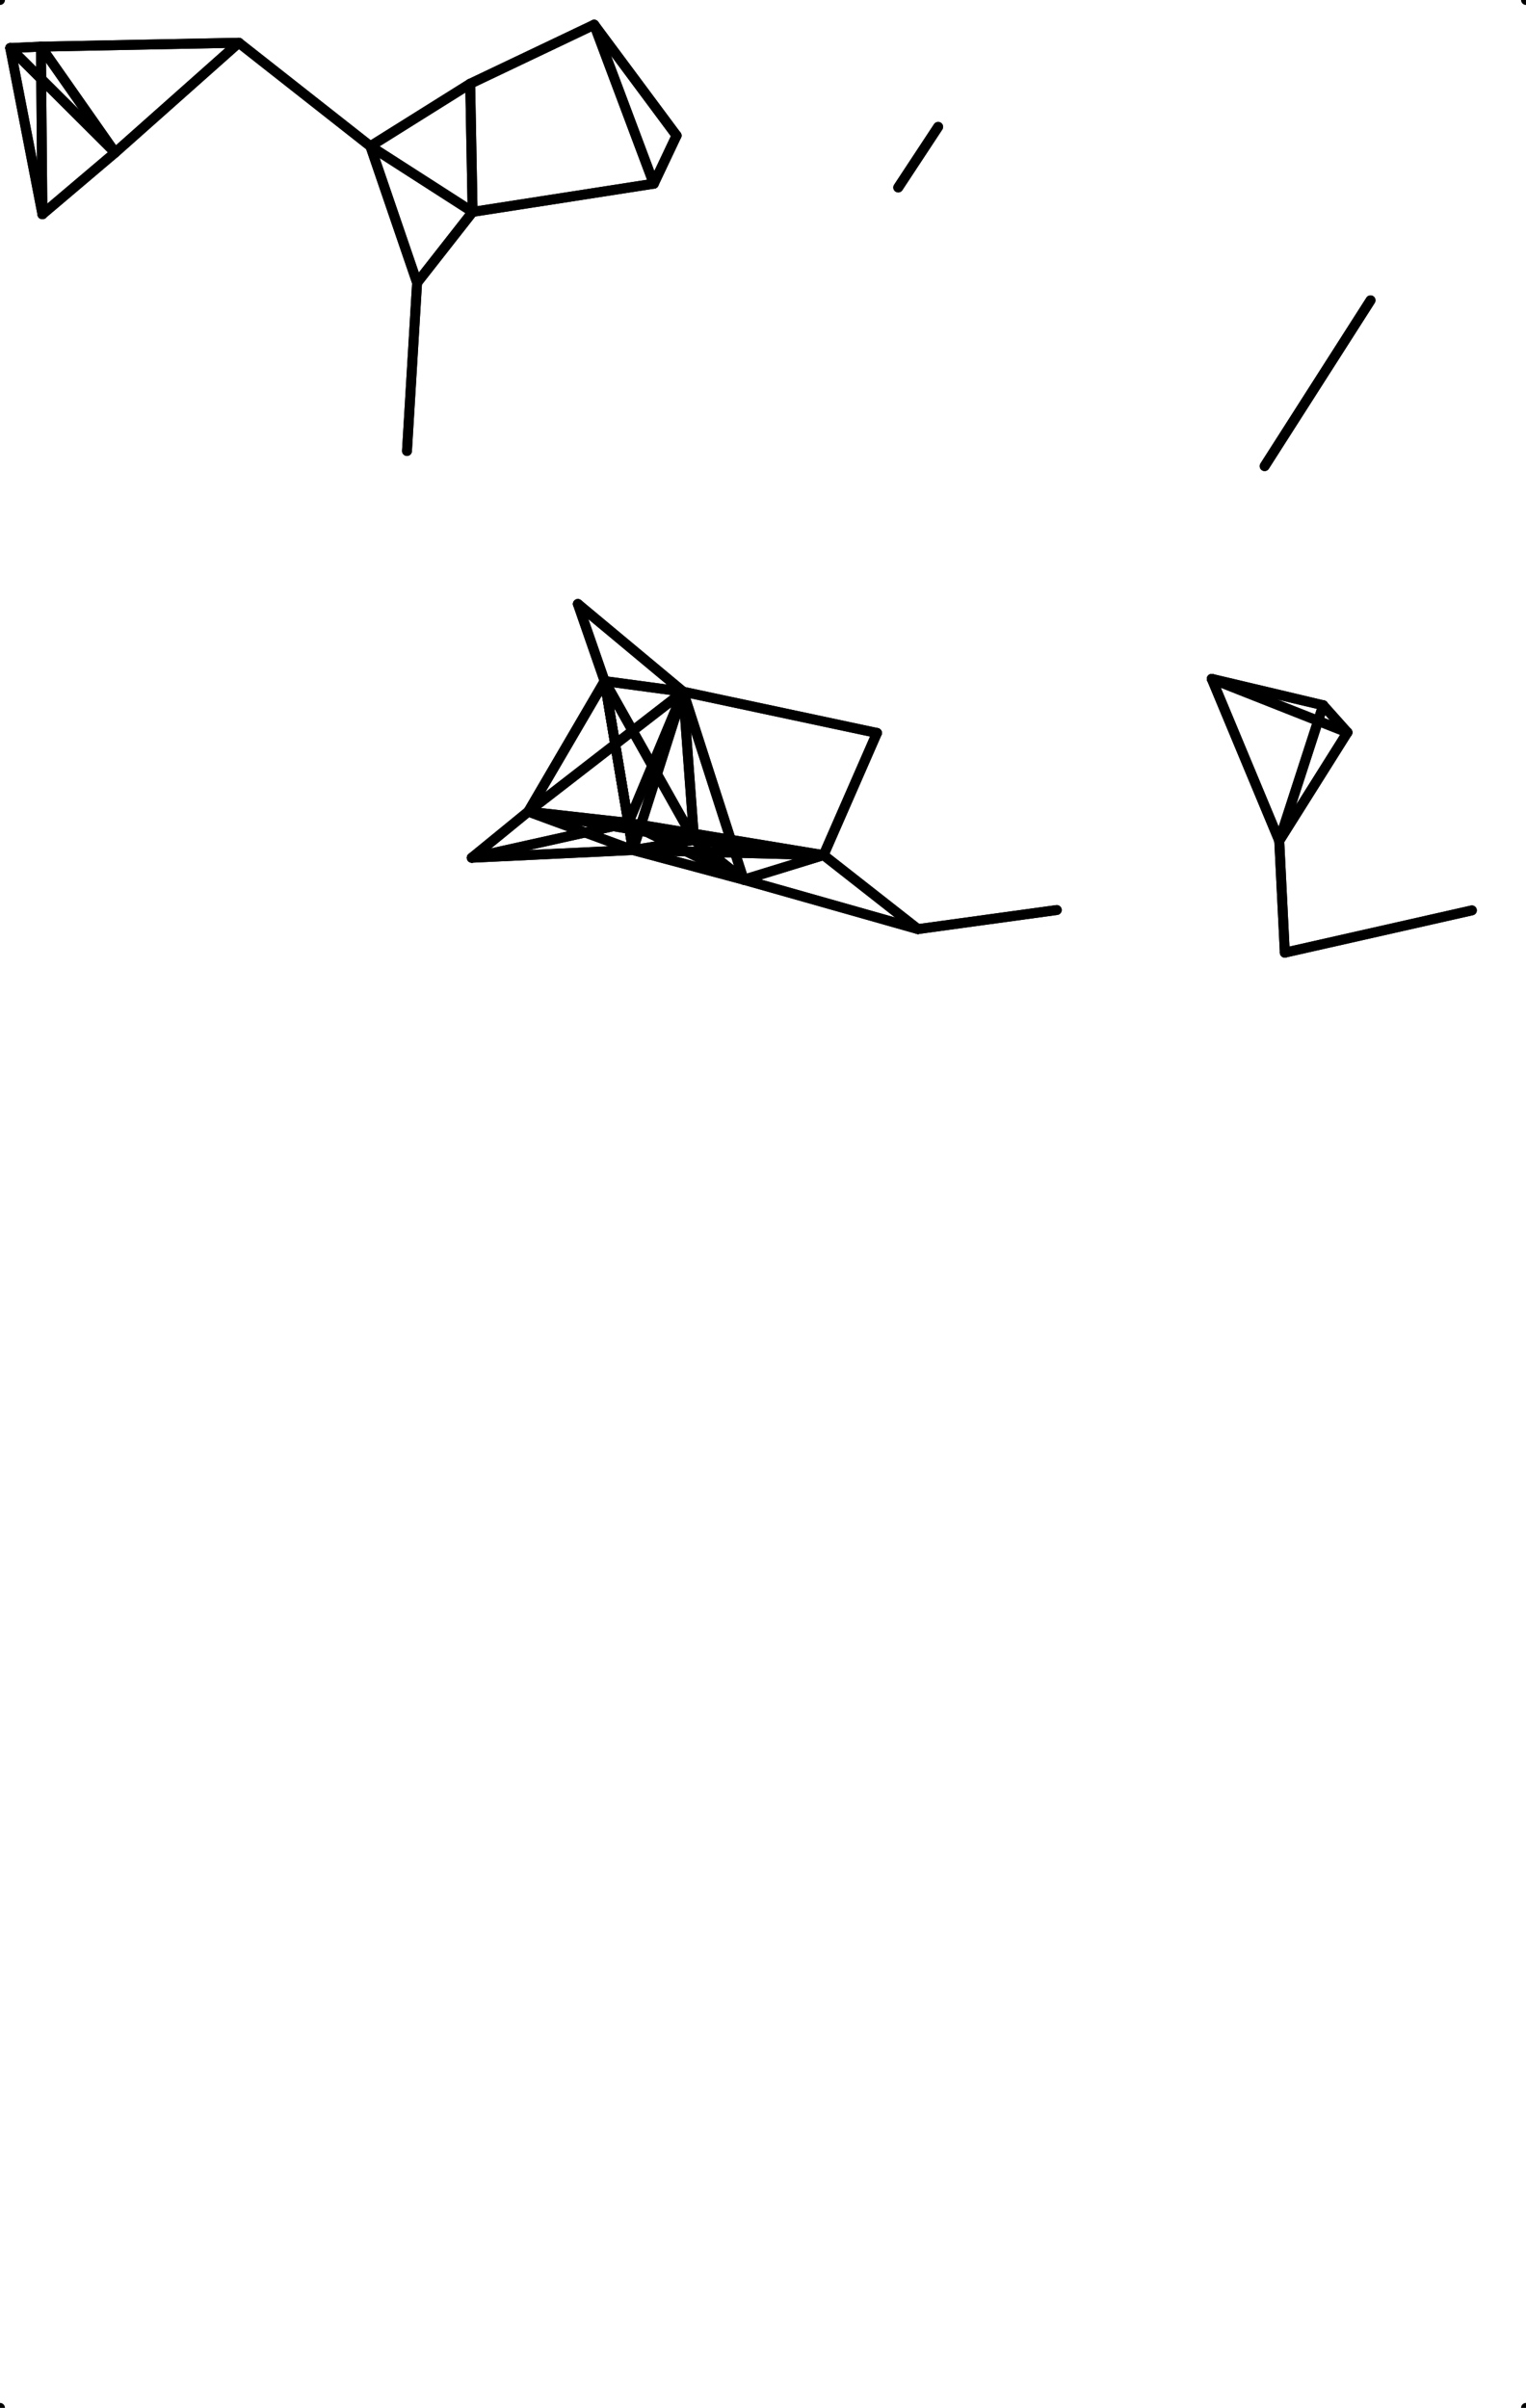 <?xml version="1.0"?>
<!DOCTYPE svg PUBLIC '-//W3C//DTD SVG 1.0//EN'
          'http://www.w3.org/TR/2001/REC-SVG-20010904/DTD/svg10.dtd'>
<svg xmlns:xlink="http://www.w3.org/1999/xlink" style="fill-opacity:1; color-rendering:auto; color-interpolation:auto; text-rendering:auto; stroke:black; stroke-linecap:square; stroke-miterlimit:10; shape-rendering:auto; stroke-opacity:1; fill:black; stroke-dasharray:none; font-weight:normal; stroke-width:1; font-family:'Dialog'; font-style:normal; stroke-linejoin:miter; font-size:12px; stroke-dashoffset:0; image-rendering:auto;" width="154" height="243" xmlns="http://www.w3.org/2000/svg"
><!--Generated by the Batik Graphics2D SVG Generator--><defs id="genericDefs"
  /><g
  ><g style="stroke-linecap:round;"
    ><line y2="85.788" style="fill:none;" x1="75.05" x2="63.873" y1="88.781"
    /></g
    ><g style="stroke-linecap:round;"
    ><line y2="69.805" style="fill:none;" x1="75.05" x2="68.942" y1="88.781"
      /><line y2="83.043" style="fill:none;" x1="75.05" x2="63.414" y1="88.781"
      /><line y2="93.765" style="fill:none;" x1="75.05" x2="92.635" y1="88.781"
      /><line y2="84.779" style="fill:none;" x1="75.05" x2="70.051" y1="88.781"
      /><line y2="86.298" style="fill:none;" x1="75.05" x2="83.113" y1="88.781"
      /><line y2="47.041" style="fill:none;" x1="138.313" x2="127.623" y1="30.307"
      /><line y2="2.494" style="fill:none;" x1="47.451" x2="59.962" y1="8.451"
      /><line y2="14.758" style="fill:none;" x1="47.451" x2="37.379" y1="8.451"
      /><line y2="21.385" style="fill:none;" x1="47.451" x2="47.696" y1="8.451"
      /><line y2="21.62" style="fill:none;" x1="11.619" x2="4.281" y1="15.402"
      /><line y2="4.709" style="fill:none;" x1="11.619" x2="4.128" y1="15.402"
      /><line y2="4.314" style="fill:none;" x1="11.619" x2="24.099" y1="15.402"
      /><line y2="4.849" style="fill:none;" x1="11.619" x2="1.033" y1="15.402"
      /><line y2="85.788" style="fill:none;" x1="53.313" x2="63.873" y1="81.908"
      /><line y2="69.805" style="fill:none;" x1="53.313" x2="68.942" y1="81.908"
      /><line y2="83.043" style="fill:none;" x1="53.313" x2="63.414" y1="81.908"
      /><line y2="86.563" style="fill:none;" x1="53.313" x2="47.612" y1="81.908"
      /><line y2="84.779" style="fill:none;" x1="53.313" x2="70.051" y1="81.908"
      /><line y2="68.734" style="fill:none;" x1="53.313" x2="61.016" y1="81.908"
      /><line y2="2.494" style="fill:none;" x1="68.276" x2="59.962" y1="13.683"
      /><line y2="18.539" style="fill:none;" x1="68.276" x2="65.979" y1="13.683"
      /><line y2="30.307" style="fill:none;" x1="127.623" x2="138.313" y1="47.041"
      /><line y2="84.856" style="fill:none;" x1="135.977" x2="129.099" y1="73.916"
      /><line y2="71.175" style="fill:none;" x1="135.977" x2="133.531" y1="73.916"
      /><line y2="68.511" style="fill:none;" x1="135.977" x2="122.289" y1="73.916"
      /><line y2="15.402" style="fill:none;" x1="4.281" x2="11.619" y1="21.62"
      /><line y2="4.709" style="fill:none;" x1="4.281" x2="4.128" y1="21.62"
      /><line y2="4.849" style="fill:none;" x1="4.281" x2="1.033" y1="21.62"
      /><line y2="88.781" style="fill:none;" x1="63.873" x2="75.05" y1="85.788"
      /><line y2="81.908" style="fill:none;" x1="63.873" x2="53.313" y1="85.788"
      /><line y2="69.805" style="fill:none;" x1="63.873" x2="68.942" y1="85.788"
      /><line y2="83.043" style="fill:none;" x1="63.873" x2="63.414" y1="85.788"
      /><line y2="86.563" style="fill:none;" x1="63.873" x2="47.612" y1="85.788"
      /><line y2="84.779" style="fill:none;" x1="63.873" x2="70.051" y1="85.788"
      /><line y2="86.298" style="fill:none;" x1="63.873" x2="83.113" y1="85.788"
      /><line y2="68.734" style="fill:none;" x1="63.873" x2="61.016" y1="85.788"
      /><line y2="73.916" style="fill:none;" x1="129.099" x2="135.977" y1="84.856"
      /><line y2="96.142" style="fill:none;" x1="129.099" x2="129.661" y1="84.856"
      /><line y2="71.175" style="fill:none;" x1="129.099" x2="133.531" y1="84.856"
      /><line y2="68.511" style="fill:none;" x1="129.099" x2="122.289" y1="84.856"
      /><line y2="96.142" style="fill:none;" x1="148.539" x2="129.661" y1="91.874"
      /><line y2="88.781" style="fill:none;" x1="68.942" x2="75.05" y1="69.805"
      /><line y2="81.908" style="fill:none;" x1="68.942" x2="53.313" y1="69.805"
      /><line y2="85.788" style="fill:none;" x1="68.942" x2="63.873" y1="69.805"
      /><line y2="83.043" style="fill:none;" x1="68.942" x2="63.414" y1="69.805"
      /><line y2="73.969" style="fill:none;" x1="68.942" x2="88.502" y1="69.805"
      /><line y2="60.955" style="fill:none;" x1="68.942" x2="58.319" y1="69.805"
      /><line y2="84.779" style="fill:none;" x1="68.942" x2="70.051" y1="69.805"
      /><line y2="68.734" style="fill:none;" x1="68.942" x2="61.016" y1="69.805"
      /><line y2="88.781" style="fill:none;" x1="63.414" x2="75.05" y1="83.043"
      /><line y2="81.908" style="fill:none;" x1="63.414" x2="53.313" y1="83.043"
      /><line y2="85.788" style="fill:none;" x1="63.414" x2="63.873" y1="83.043"
      /><line y2="69.805" style="fill:none;" x1="63.414" x2="68.942" y1="83.043"
      /><line y2="86.563" style="fill:none;" x1="63.414" x2="47.612" y1="83.043"
      /><line y2="84.779" style="fill:none;" x1="63.414" x2="70.051" y1="83.043"
      /><line y2="86.298" style="fill:none;" x1="63.414" x2="83.113" y1="83.043"
      /><line y2="68.734" style="fill:none;" x1="63.414" x2="61.016" y1="83.043"
      /><line y2="81.908" style="fill:none;" x1="47.612" x2="53.313" y1="86.563"
      /><line y2="85.788" style="fill:none;" x1="47.612" x2="63.873" y1="86.563"
      /><line y2="83.043" style="fill:none;" x1="47.612" x2="63.414" y1="86.563"
      /><line y2="93.765" style="fill:none;" x1="106.648" x2="92.635" y1="91.838"
      /><line y2="8.451" style="fill:none;" x1="59.962" x2="47.451" y1="2.494"
      /><line y2="13.683" style="fill:none;" x1="59.962" x2="68.276" y1="2.494"
      /><line y2="18.539" style="fill:none;" x1="59.962" x2="65.979" y1="2.494"
      /><line y2="8.451" style="fill:none;" x1="37.379" x2="47.451" y1="14.758"
      /><line y2="4.314" style="fill:none;" x1="37.379" x2="24.099" y1="14.758"
      /><line y2="21.385" style="fill:none;" x1="37.379" x2="47.696" y1="14.758"
      /><line y2="28.536" style="fill:none;" x1="37.379" x2="42.092" y1="14.758"
      /><line y2="18.92" style="fill:none;" x1="94.677" x2="90.647" y1="12.801"
      /><line y2="15.402" style="fill:none;" x1="4.128" x2="11.619" y1="4.709"
      /><line y2="21.62" style="fill:none;" x1="4.128" x2="4.281" y1="4.709"
      /><line y2="4.314" style="fill:none;" x1="4.128" x2="24.099" y1="4.709"
      /><line y2="4.849" style="fill:none;" x1="4.128" x2="1.033" y1="4.709"
      /><line y2="69.805" style="fill:none;" x1="88.502" x2="68.942" y1="73.969"
      /><line y2="86.298" style="fill:none;" x1="88.502" x2="83.113" y1="73.969"
      /><line y2="15.402" style="fill:none;" x1="24.099" x2="11.619" y1="4.314"
      /><line y2="14.758" style="fill:none;" x1="24.099" x2="37.379" y1="4.314"
      /><line y2="4.709" style="fill:none;" x1="24.099" x2="4.128" y1="4.314"
      /><line y2="69.805" style="fill:none;" x1="58.319" x2="68.942" y1="60.955"
      /><line y2="68.734" style="fill:none;" x1="58.319" x2="61.016" y1="60.955"
      /><line y2="12.801" style="fill:none;" x1="90.647" x2="94.677" y1="18.92"
      /><line y2="88.781" style="fill:none;" x1="92.635" x2="75.05" y1="93.765"
      /><line y2="91.838" style="fill:none;" x1="92.635" x2="106.648" y1="93.765"
      /><line y2="86.298" style="fill:none;" x1="92.635" x2="83.113" y1="93.765"
      /><line y2="8.451" style="fill:none;" x1="47.696" x2="47.451" y1="21.385"
      /><line y2="14.758" style="fill:none;" x1="47.696" x2="37.379" y1="21.385"
      /><line y2="28.536" style="fill:none;" x1="47.696" x2="42.092" y1="21.385"
      /><line y2="18.539" style="fill:none;" x1="47.696" x2="65.979" y1="21.385"
      /><line y2="84.856" style="fill:none;" x1="129.661" x2="129.099" y1="96.142"
      /><line y2="91.874" style="fill:none;" x1="129.661" x2="148.539" y1="96.142"
      /><line y2="88.781" style="fill:none;" x1="70.051" x2="75.05" y1="84.779"
      /><line y2="81.908" style="fill:none;" x1="70.051" x2="53.313" y1="84.779"
      /><line y2="85.788" style="fill:none;" x1="70.051" x2="63.873" y1="84.779"
      /><line y2="69.805" style="fill:none;" x1="70.051" x2="68.942" y1="84.779"
      /><line y2="83.043" style="fill:none;" x1="70.051" x2="63.414" y1="84.779"
      /><line y2="86.298" style="fill:none;" x1="70.051" x2="83.113" y1="84.779"
      /><line y2="68.734" style="fill:none;" x1="70.051" x2="61.016" y1="84.779"
      /><line y2="73.916" style="fill:none;" x1="133.531" x2="135.977" y1="71.175"
      /><line y2="84.856" style="fill:none;" x1="133.531" x2="129.099" y1="71.175"
      /><line y2="68.511" style="fill:none;" x1="133.531" x2="122.289" y1="71.175"
      /><line y2="73.916" style="fill:none;" x1="122.289" x2="135.977" y1="68.511"
      /><line y2="84.856" style="fill:none;" x1="122.289" x2="129.099" y1="68.511"
      /><line y2="71.175" style="fill:none;" x1="122.289" x2="133.531" y1="68.511"
      /><line y2="14.758" style="fill:none;" x1="42.092" x2="37.379" y1="28.536"
      /><line y2="21.385" style="fill:none;" x1="42.092" x2="47.696" y1="28.536"
      /><line y2="45.513" style="fill:none;" x1="42.092" x2="41.071" y1="28.536"
      /><line y2="28.536" style="fill:none;" x1="41.071" x2="42.092" y1="45.513"
      /><line y2="88.781" style="fill:none;" x1="83.113" x2="75.05" y1="86.298"
      /><line y2="85.788" style="fill:none;" x1="83.113" x2="63.873" y1="86.298"
      /><line y2="83.043" style="fill:none;" x1="83.113" x2="63.414" y1="86.298"
      /><line y2="73.969" style="fill:none;" x1="83.113" x2="88.502" y1="86.298"
      /><line y2="93.765" style="fill:none;" x1="83.113" x2="92.635" y1="86.298"
      /><line y2="84.779" style="fill:none;" x1="83.113" x2="70.051" y1="86.298"
      /><line y2="15.402" style="fill:none;" x1="1.033" x2="11.619" y1="4.849"
      /><line y2="21.62" style="fill:none;" x1="1.033" x2="4.281" y1="4.849"
      /><line y2="4.709" style="fill:none;" x1="1.033" x2="4.128" y1="4.849"
      /><line y2="13.683" style="fill:none;" x1="65.979" x2="68.276" y1="18.539"
      /><line y2="2.494" style="fill:none;" x1="65.979" x2="59.962" y1="18.539"
      /><line y2="21.385" style="fill:none;" x1="65.979" x2="47.696" y1="18.539"
      /><line y2="81.908" style="fill:none;" x1="61.016" x2="53.313" y1="68.734"
      /><line y2="85.788" style="fill:none;" x1="61.016" x2="63.873" y1="68.734"
      /><line y2="69.805" style="fill:none;" x1="61.016" x2="68.942" y1="68.734"
      /><line y2="83.043" style="fill:none;" x1="61.016" x2="63.414" y1="68.734"
      /><line y2="60.955" style="fill:none;" x1="61.016" x2="58.319" y1="68.734"
      /><line y2="84.779" style="fill:none;" x1="61.016" x2="70.051" y1="68.734"
      /><line y2="-10" style="fill:none;" x1="0" x2="-10" y1="0"
      /><line y2="-10" style="fill:none;" x1="154" x2="164" y1="0"
      /><line y2="253" style="fill:none;" x1="0" x2="-10" y1="243"
      /><line y2="253" style="fill:none;" x1="154" x2="164" y1="243"
    /></g
  ></g
></svg
>
